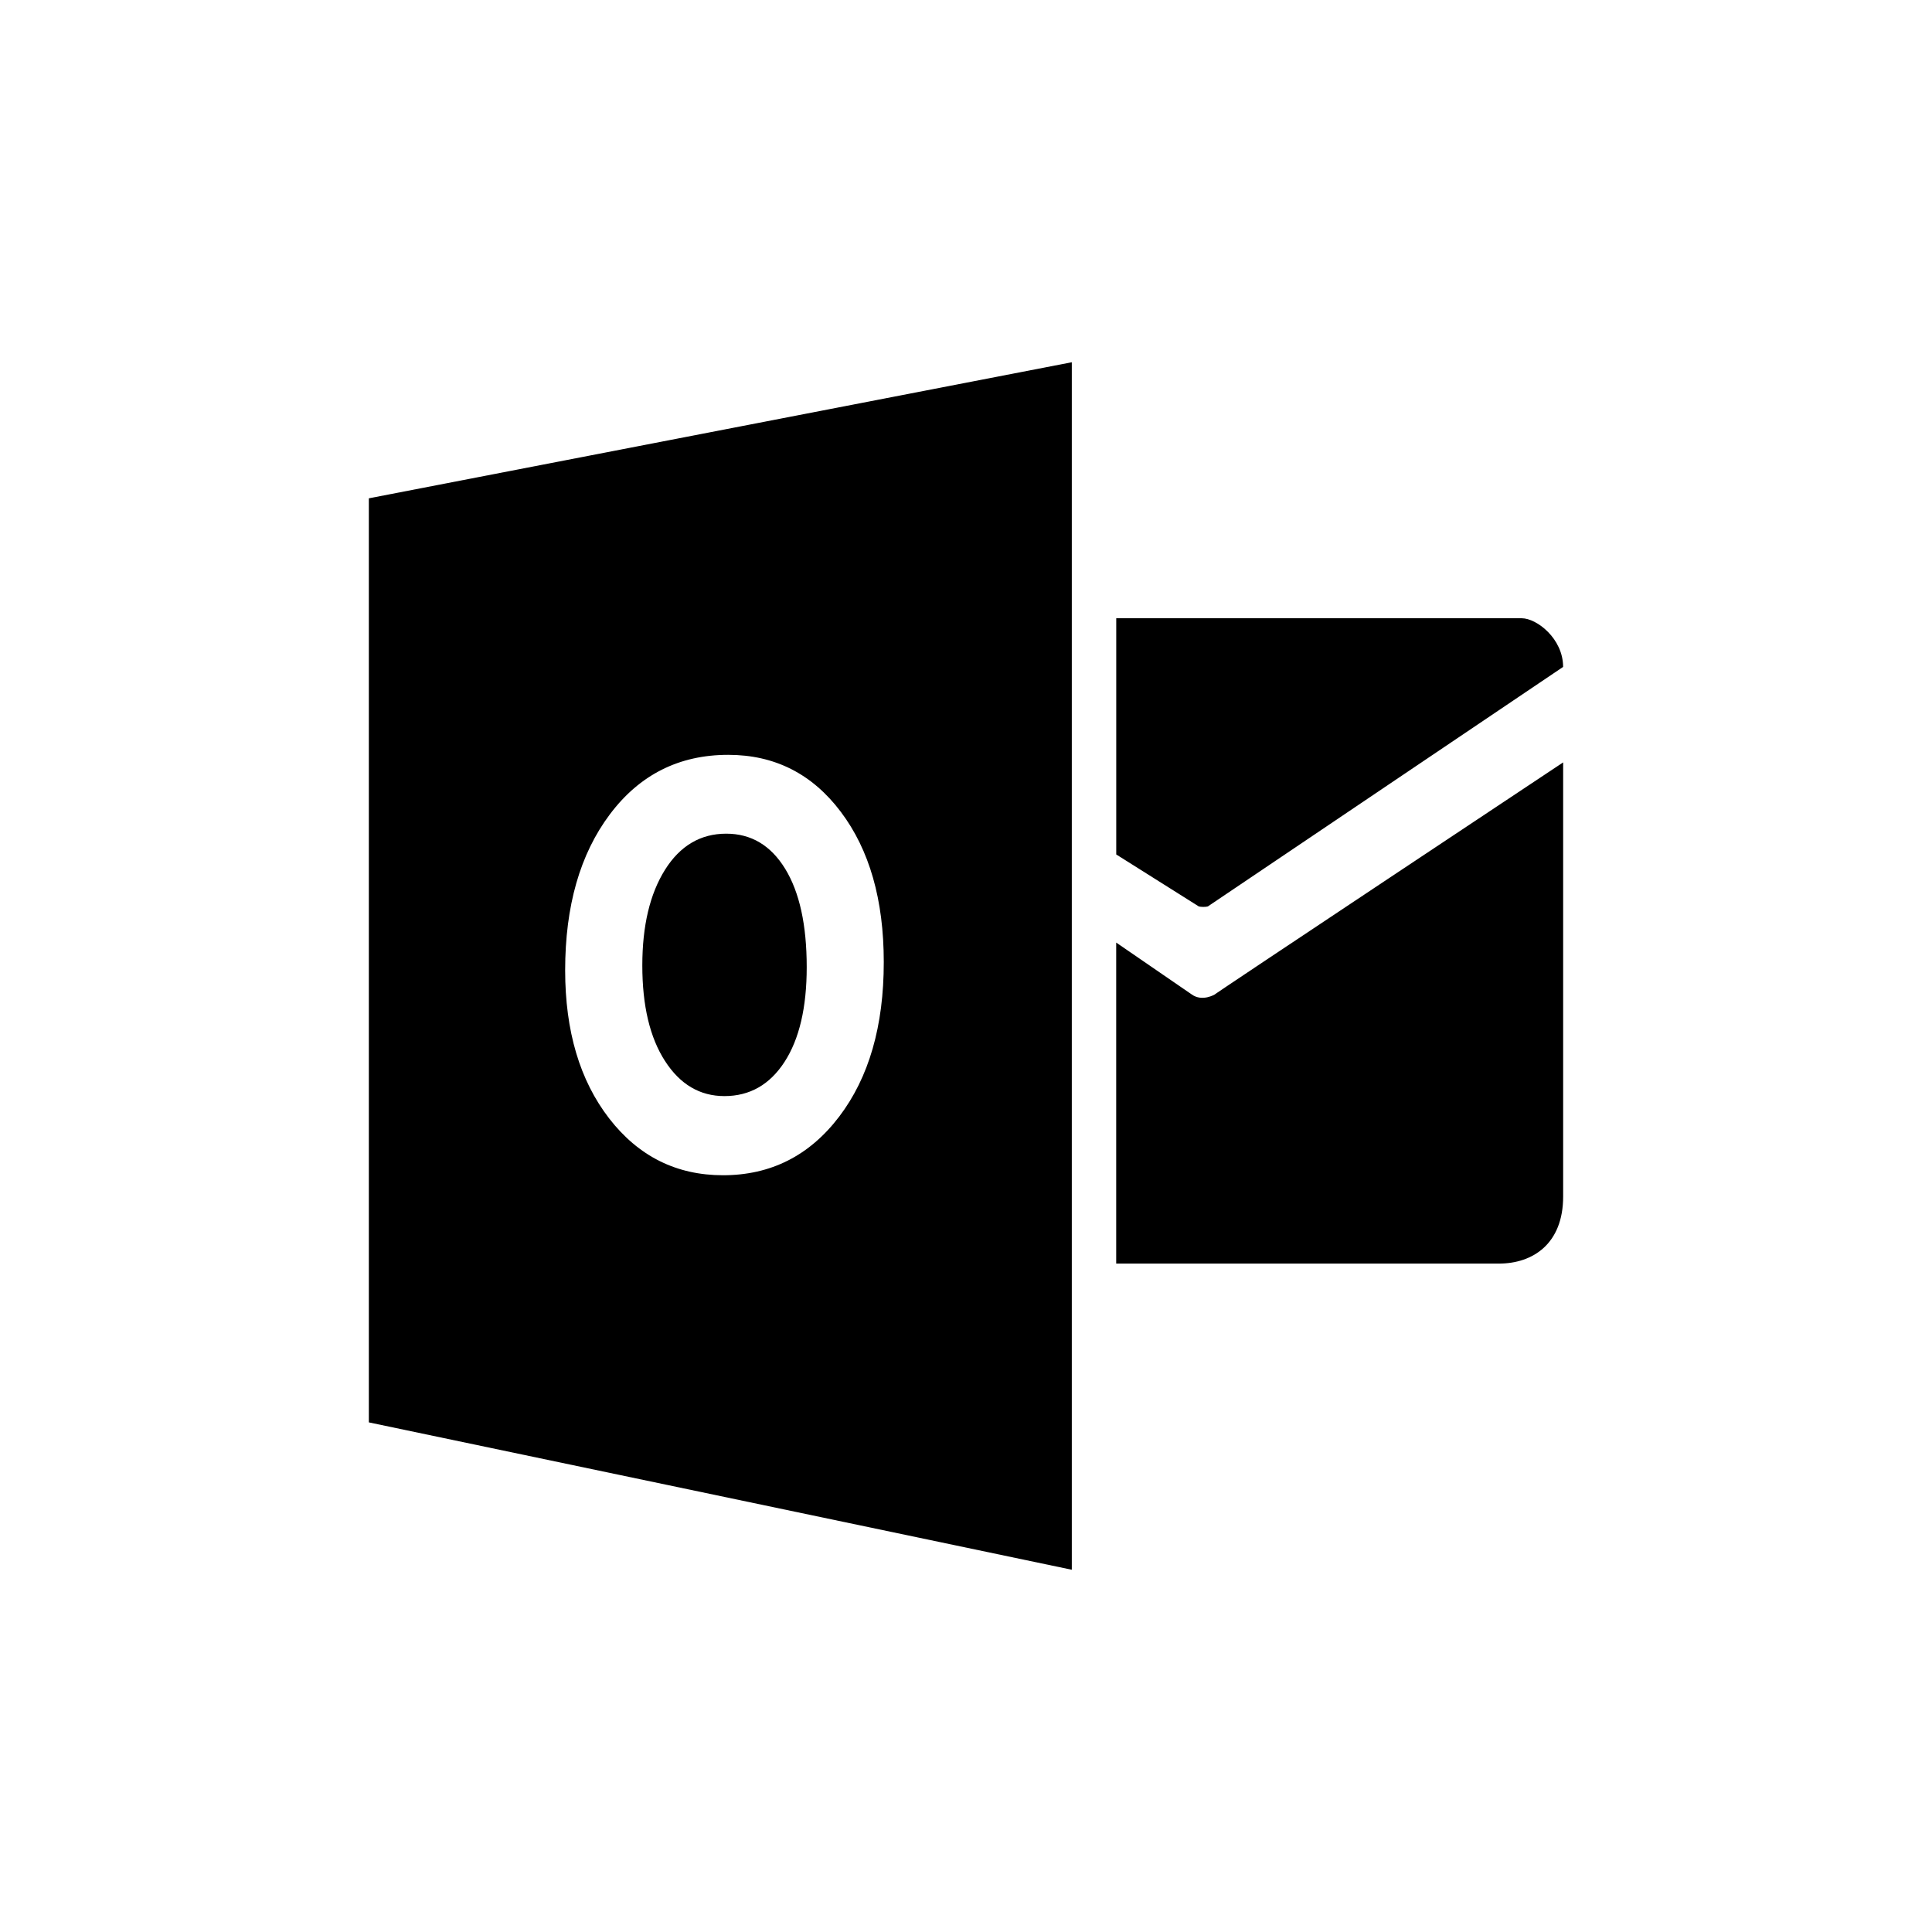 <?xml version="1.0" encoding="UTF-8" standalone="no"?>
<!-- Created with Inkscape (http://www.inkscape.org/) -->

<svg
   xmlns:dc="http://purl.org/dc/elements/1.1/"
   xmlns:cc="http://creativecommons.org/ns#"
   xmlns:rdf="http://www.w3.org/1999/02/22-rdf-syntax-ns#"
   xmlns:svg="http://www.w3.org/2000/svg"
   xmlns="http://www.w3.org/2000/svg"
   xmlns:inkscape="http://www.inkscape.org/namespaces/inkscape"
   version="1.1"
   width="128"
   height="128"
   id="svg2">
  <defs
     id="defs8" />
  <path
     d="m 100.819,40.961 c 0.989,0 2.741,1.346 2.741,3.224 L 80.024,60.053 c -0.144,0.045 -0.457,0.042 -0.601,0 L 73.954,56.61 V 40.961 h 26.865 z M 73.951,62.449 v 21.267 h 25.354 c 2.253,0 4.258,-1.313 4.258,-4.444 V 50.511 c 0,0 -23.912,15.883 -23.067,15.367 0,0 -0.847,0.517 -1.55,0 L 73.955,62.45 H 73.951 z M 48.114,55.233 c -1.701,0 -3.056,0.8 -4.057,2.394 -1,1.597 -1.502,3.709 -1.502,6.338 0,2.668 0.501,4.777 1.502,6.328 1.001,1.554 2.314,2.326 3.937,2.326 1.674,0 3.001,-0.754 3.981,-2.262 0.98,-1.509 1.472,-3.604 1.472,-6.281 0,-2.791 -0.475,-4.964 -1.428,-6.517 -0.951,-1.55 -2.252,-2.326 -3.905,-2.326 z M 71.01,24 v 80 L 24.437,94.236 V 33.015 L 71.01,24 z M 58.552,63.737 c 0,-4.12 -0.949,-7.436 -2.848,-9.953 -1.896,-2.518 -4.384,-3.774 -7.458,-3.774 -3.254,0 -5.869,1.315 -7.843,3.945 -1.974,2.629 -2.96,6.072 -2.96,10.329 0,4.033 0.974,7.303 2.915,9.814 1.944,2.509 4.456,3.765 7.542,3.765 3.167,0 5.733,-1.299 7.701,-3.888 1.969,-2.591 2.954,-6.004 2.951,-10.238 z"
     inkscape:connector-curvature="0"
     id="path4" />
</svg>
